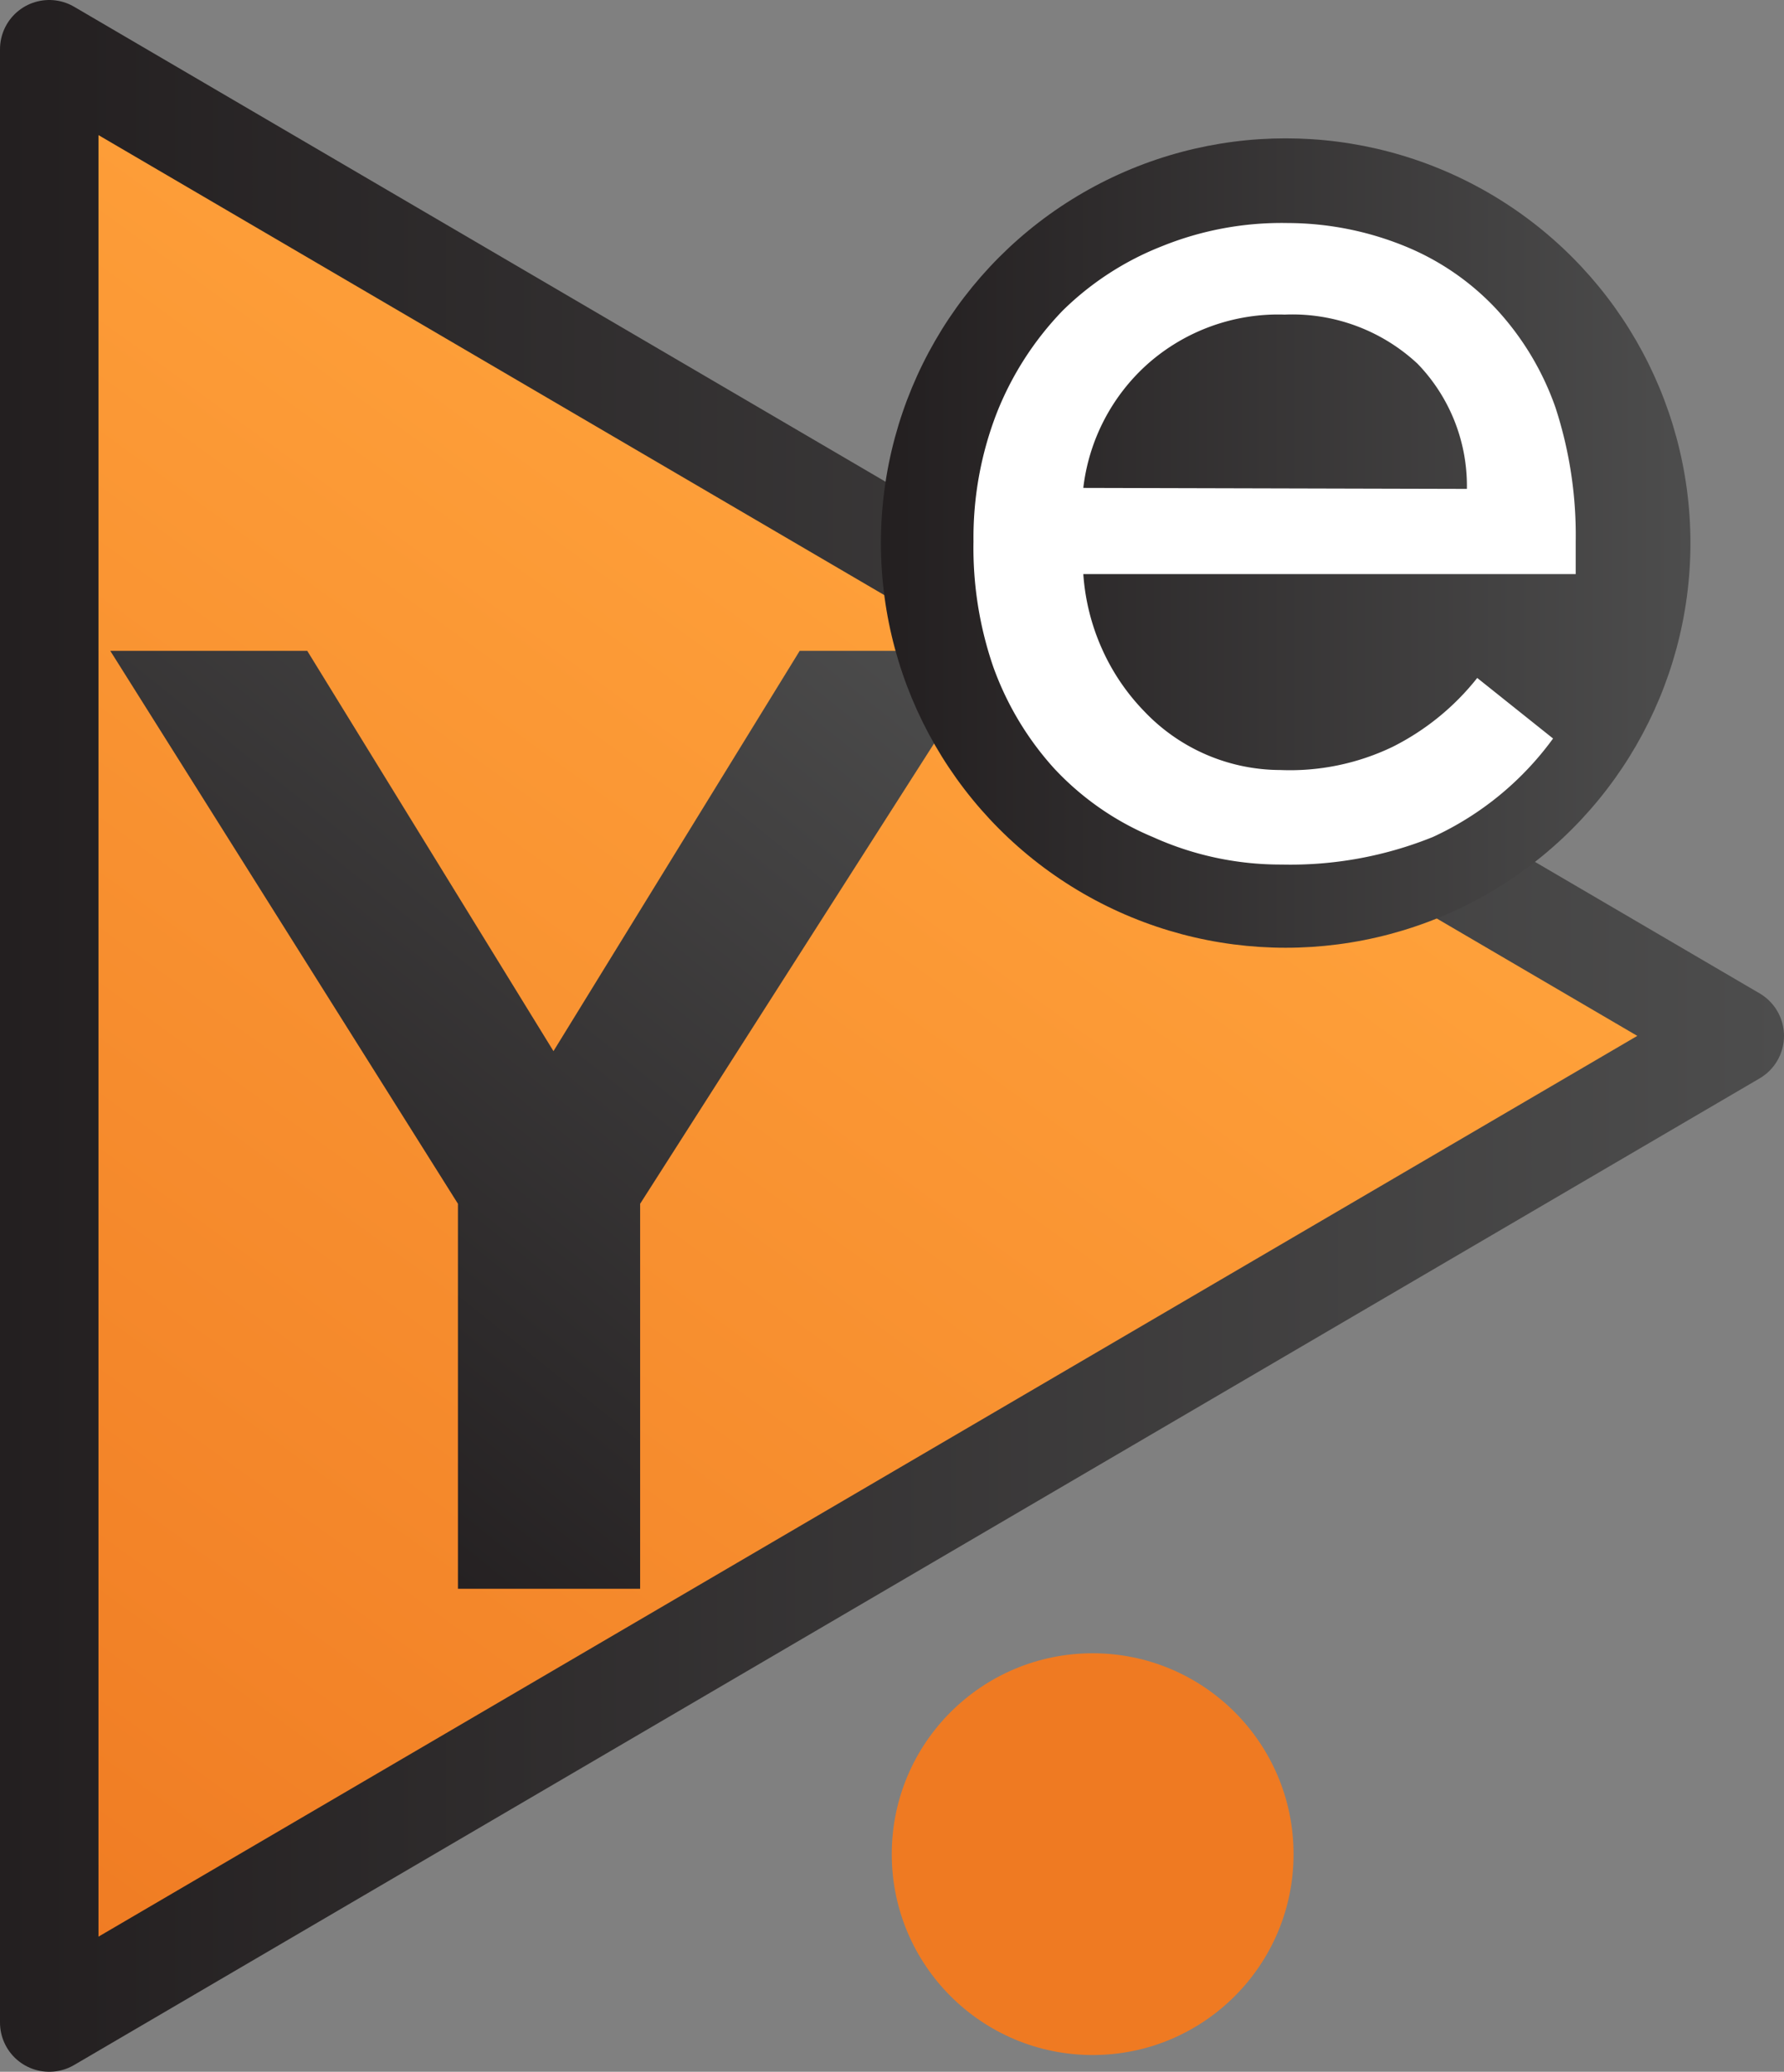 <svg xmlns="http://www.w3.org/2000/svg" xmlns:xlink="http://www.w3.org/1999/xlink" viewBox="0 0 36.23 42.08"><rect x="0" y="0" width="36.23" height="42.08" fill="#808080" stroke="none"/><defs><style>.cls-1{stroke-linecap:round;stroke-linejoin:round;stroke-width:2px;fill:url(#linear-gradient);stroke:url(#linear-gradient-2);}.cls-2{fill:#ef7a22;}.cls-3{fill:url(#linear-gradient-3);}.cls-4{fill:url(#linear-gradient-4);}.cls-5{fill:#fff;}</style><linearGradient id="linear-gradient" x1="19.25" y1="9.46" x2="-2.06" y2="38.86" gradientUnits="userSpaceOnUse"><stop offset="0" stop-color="#ffa23b"/><stop offset="1" stop-color="#ef7a22"/></linearGradient><linearGradient id="linear-gradient-2" x1="36.23" y1="21.04" x2="0" y2="21.04" gradientUnits="userSpaceOnUse"><stop offset="0" stop-color="#4d4d4d"/><stop offset="1" stop-color="#231f20"/></linearGradient><linearGradient id="linear-gradient-3" x1="17.08" y1="10.97" x2="3.03" y2="28.48" xlink:href="#linear-gradient-2"/><linearGradient id="linear-gradient-4" x1="34.33" y1="11.03" x2="17.89" y2="11.03" xlink:href="#linear-gradient-2"/></defs><title>YOUNG</title><g id="Capa_2" data-name="Capa 2"><g id="LOGOS_CURVA" data-name="LOGOS CURVA"><polygon class="cls-1" points="1 41.08 1 1 35.23 21.04 1 41.08"/><circle class="cls-2" cx="22.19" cy="37.66" r="4.08"/><path class="cls-3" d="M13,24.45v7.82H9.3V24.45L2.24,13.22h4l5,8.13,5-8.13h3.93Z"/><circle class="cls-4" cx="26.11" cy="11.03" r="8.22"/><path class="cls-5" d="M31.54,15a6.24,6.24,0,0,1-2.44,2,7.72,7.72,0,0,1-3.07.56A6.29,6.29,0,0,1,23.41,17a5.76,5.76,0,0,1-2-1.39,6.18,6.18,0,0,1-1.24-2.07A7.42,7.42,0,0,1,19.77,11a7,7,0,0,1,.48-2.63,6.36,6.36,0,0,1,1.33-2.06A6,6,0,0,1,23.6,5a6.47,6.47,0,0,1,2.55-.47A6.34,6.34,0,0,1,28.53,5a5.25,5.25,0,0,1,1.86,1.28,5.74,5.74,0,0,1,1.2,2A8.36,8.36,0,0,1,32,11v.66l-10,0a4.47,4.47,0,0,0,.38,1.52,4.38,4.38,0,0,0,.86,1.27A3.82,3.82,0,0,0,26,15.64a4.81,4.81,0,0,0,2.28-.47A5.11,5.11,0,0,0,30,13.77ZM29.79,9.93a3.57,3.57,0,0,0-1-2.54,3.73,3.73,0,0,0-2.7-1,4,4,0,0,0-2.78,1A4,4,0,0,0,22,9.91Z"/></g></g></svg>